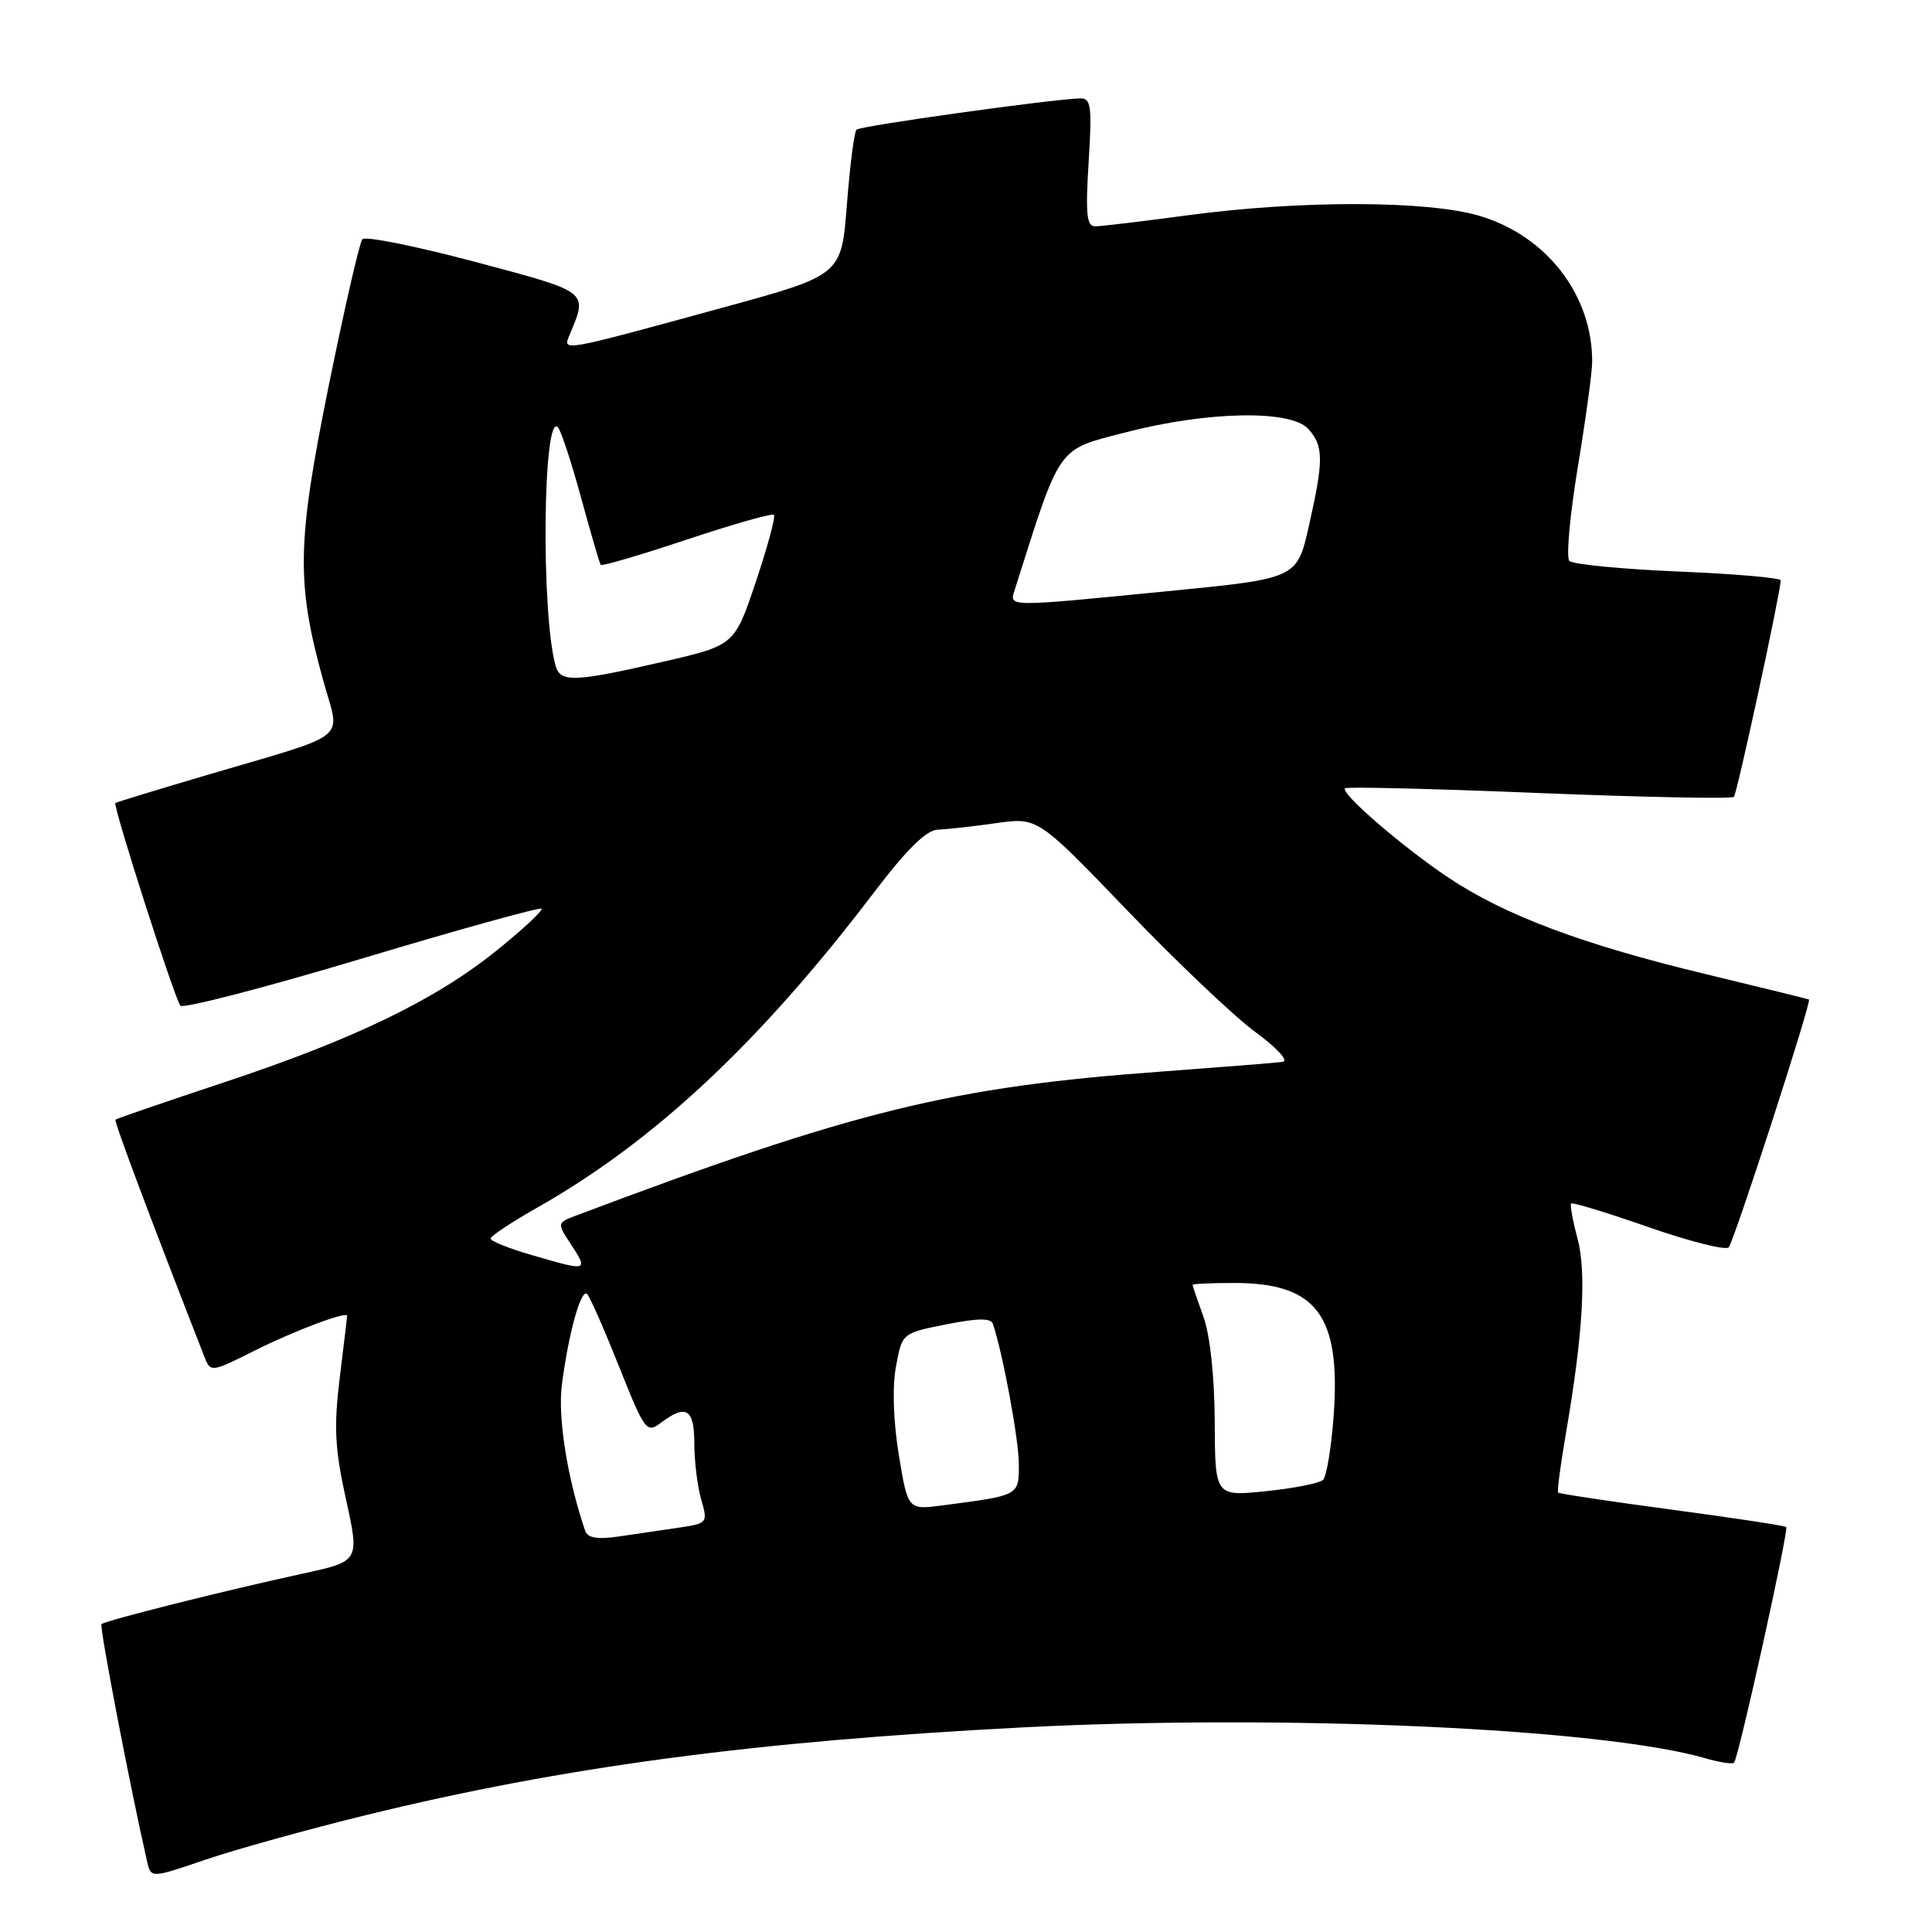 <?xml version="1.0" encoding="UTF-8" standalone="no"?>
<!DOCTYPE svg PUBLIC "-//W3C//DTD SVG 1.1//EN" "http://www.w3.org/Graphics/SVG/1.1/DTD/svg11.dtd" >
<svg xmlns="http://www.w3.org/2000/svg" xmlns:xlink="http://www.w3.org/1999/xlink" version="1.1" viewBox="0 0 256 256">
 <g >
 <path fill="currentColor"
d=" M 48.50 240.51 C 74.63 234.11 99.98 230.73 135.50 228.89 C 170.03 227.11 212.25 229.01 225.93 232.97 C 227.82 233.52 229.55 233.79 229.77 233.57 C 230.36 232.97 237.05 202.72 236.68 202.34 C 236.50 202.16 229.69 201.13 221.54 200.04 C 213.39 198.95 206.61 197.93 206.46 197.78 C 206.31 197.63 206.77 194.12 207.48 190.00 C 209.75 176.84 210.24 168.61 209.02 164.07 C 208.39 161.72 208.01 159.65 208.19 159.47 C 208.37 159.29 212.98 160.70 218.43 162.60 C 223.88 164.50 228.67 165.71 229.06 165.28 C 229.77 164.51 240.08 132.67 239.70 132.44 C 239.59 132.38 233.43 130.86 226.00 129.07 C 209.68 125.15 199.38 121.28 191.88 116.26 C 185.78 112.17 177.58 105.09 178.22 104.45 C 178.44 104.23 190.01 104.51 203.92 105.08 C 217.84 105.64 229.46 105.87 229.75 105.59 C 230.16 105.17 235.80 79.14 235.96 76.90 C 235.98 76.57 229.87 76.04 222.38 75.73 C 214.89 75.41 208.40 74.78 207.95 74.33 C 207.51 73.87 208.01 68.33 209.05 62.00 C 210.10 55.67 210.96 49.38 210.97 48.00 C 211.03 39.13 204.97 31.26 196.04 28.60 C 189.16 26.56 172.38 26.52 157.50 28.51 C 151.45 29.32 145.87 29.99 145.11 29.99 C 143.99 30.00 143.82 28.35 144.25 21.50 C 144.71 14.06 144.57 13.00 143.14 13.04 C 139.40 13.13 113.99 16.68 113.49 17.18 C 113.19 17.48 112.62 21.94 112.22 27.09 C 111.50 36.45 111.50 36.45 96.00 40.70 C 74.15 46.68 74.54 46.61 75.48 44.36 C 77.91 38.55 78.17 38.75 62.92 34.69 C 55.10 32.61 48.39 31.26 48.01 31.70 C 47.64 32.14 45.62 40.96 43.52 51.29 C 39.33 72.04 39.24 77.25 42.87 90.32 C 45.09 98.31 46.71 97.01 27.54 102.66 C 20.92 104.62 15.41 106.30 15.29 106.40 C 14.92 106.73 23.18 132.48 23.91 133.26 C 24.30 133.67 35.13 130.86 47.97 127.01 C 60.82 123.15 71.52 120.19 71.75 120.41 C 71.97 120.64 69.31 123.12 65.83 125.93 C 57.65 132.52 46.89 137.72 29.53 143.47 C 21.85 146.02 15.45 148.22 15.30 148.36 C 15.09 148.57 19.94 161.50 27.05 179.69 C 27.91 181.89 27.91 181.89 33.91 178.88 C 39.09 176.30 46.00 173.70 46.00 174.35 C 46.00 174.46 45.56 178.14 45.02 182.53 C 44.22 189.12 44.36 191.92 45.85 198.69 C 47.65 206.88 47.65 206.88 40.08 208.52 C 29.73 210.77 13.92 214.74 13.45 215.21 C 13.15 215.52 17.28 237.02 19.50 246.69 C 20.01 248.88 20.01 248.88 27.25 246.41 C 31.24 245.05 40.80 242.40 48.50 240.51 Z  M 77.54 202.84 C 75.20 196.01 73.89 187.86 74.45 183.50 C 75.34 176.61 77.00 170.66 77.80 171.47 C 78.17 171.84 80.07 176.16 82.03 181.08 C 85.42 189.60 85.68 189.95 87.55 188.54 C 90.91 186.00 92.00 186.67 92.00 191.26 C 92.00 193.60 92.41 196.94 92.91 198.68 C 93.81 201.81 93.76 201.86 89.91 202.43 C 87.76 202.74 84.20 203.26 82.00 203.59 C 79.14 204.01 77.87 203.79 77.54 202.84 Z  M 119.10 192.79 C 118.37 188.33 118.22 183.78 118.72 181.08 C 119.53 176.65 119.53 176.65 125.36 175.49 C 129.53 174.66 131.29 174.63 131.56 175.41 C 132.87 179.28 135.00 190.75 135.00 193.98 C 135.00 198.21 135.15 198.13 124.90 199.47 C 120.30 200.08 120.30 200.08 119.10 192.79 Z  M 160.96 188.39 C 160.93 182.40 160.34 176.92 159.47 174.50 C 158.68 172.30 158.02 170.39 158.02 170.25 C 158.01 170.11 160.50 170.00 163.55 170.00 C 174.51 170.00 177.72 174.34 176.70 187.80 C 176.39 191.91 175.77 195.63 175.32 196.08 C 174.87 196.53 171.46 197.21 167.75 197.59 C 161.00 198.28 161.00 198.28 160.96 188.39 Z  M 70.25 166.24 C 67.36 165.40 65.00 164.44 65.01 164.11 C 65.02 163.77 67.81 161.93 71.21 160.00 C 86.68 151.24 100.70 138.13 115.81 118.25 C 120.22 112.46 122.75 109.98 124.29 109.93 C 125.51 109.89 128.97 109.50 132.00 109.07 C 137.50 108.29 137.50 108.29 149.38 120.65 C 155.91 127.45 163.54 134.70 166.34 136.75 C 169.22 138.86 170.79 140.58 169.97 140.70 C 169.16 140.82 161.97 141.39 154.00 141.98 C 126.00 144.02 113.29 147.14 76.14 161.14 C 73.90 161.99 73.86 162.14 75.39 164.48 C 78.06 168.54 78.10 168.53 70.25 166.24 Z  M 73.63 88.25 C 71.67 81.44 71.93 54.36 73.94 56.64 C 74.35 57.11 75.74 61.33 77.01 66.00 C 78.29 70.67 79.45 74.66 79.60 74.85 C 79.75 75.05 84.88 73.54 91.00 71.50 C 97.12 69.46 102.32 67.98 102.55 68.22 C 102.79 68.46 101.71 72.44 100.16 77.07 C 97.33 85.50 97.33 85.50 87.92 87.67 C 76.15 90.38 74.27 90.46 73.63 88.25 Z  M 134.48 78.08 C 140.60 58.79 139.98 59.67 149.07 57.31 C 159.95 54.48 171.02 54.26 173.35 56.83 C 175.40 59.10 175.41 60.94 173.43 69.71 C 171.86 76.66 171.86 76.66 154.68 78.34 C 133.07 80.46 133.72 80.47 134.48 78.08 Z "/>
</g>
</svg>